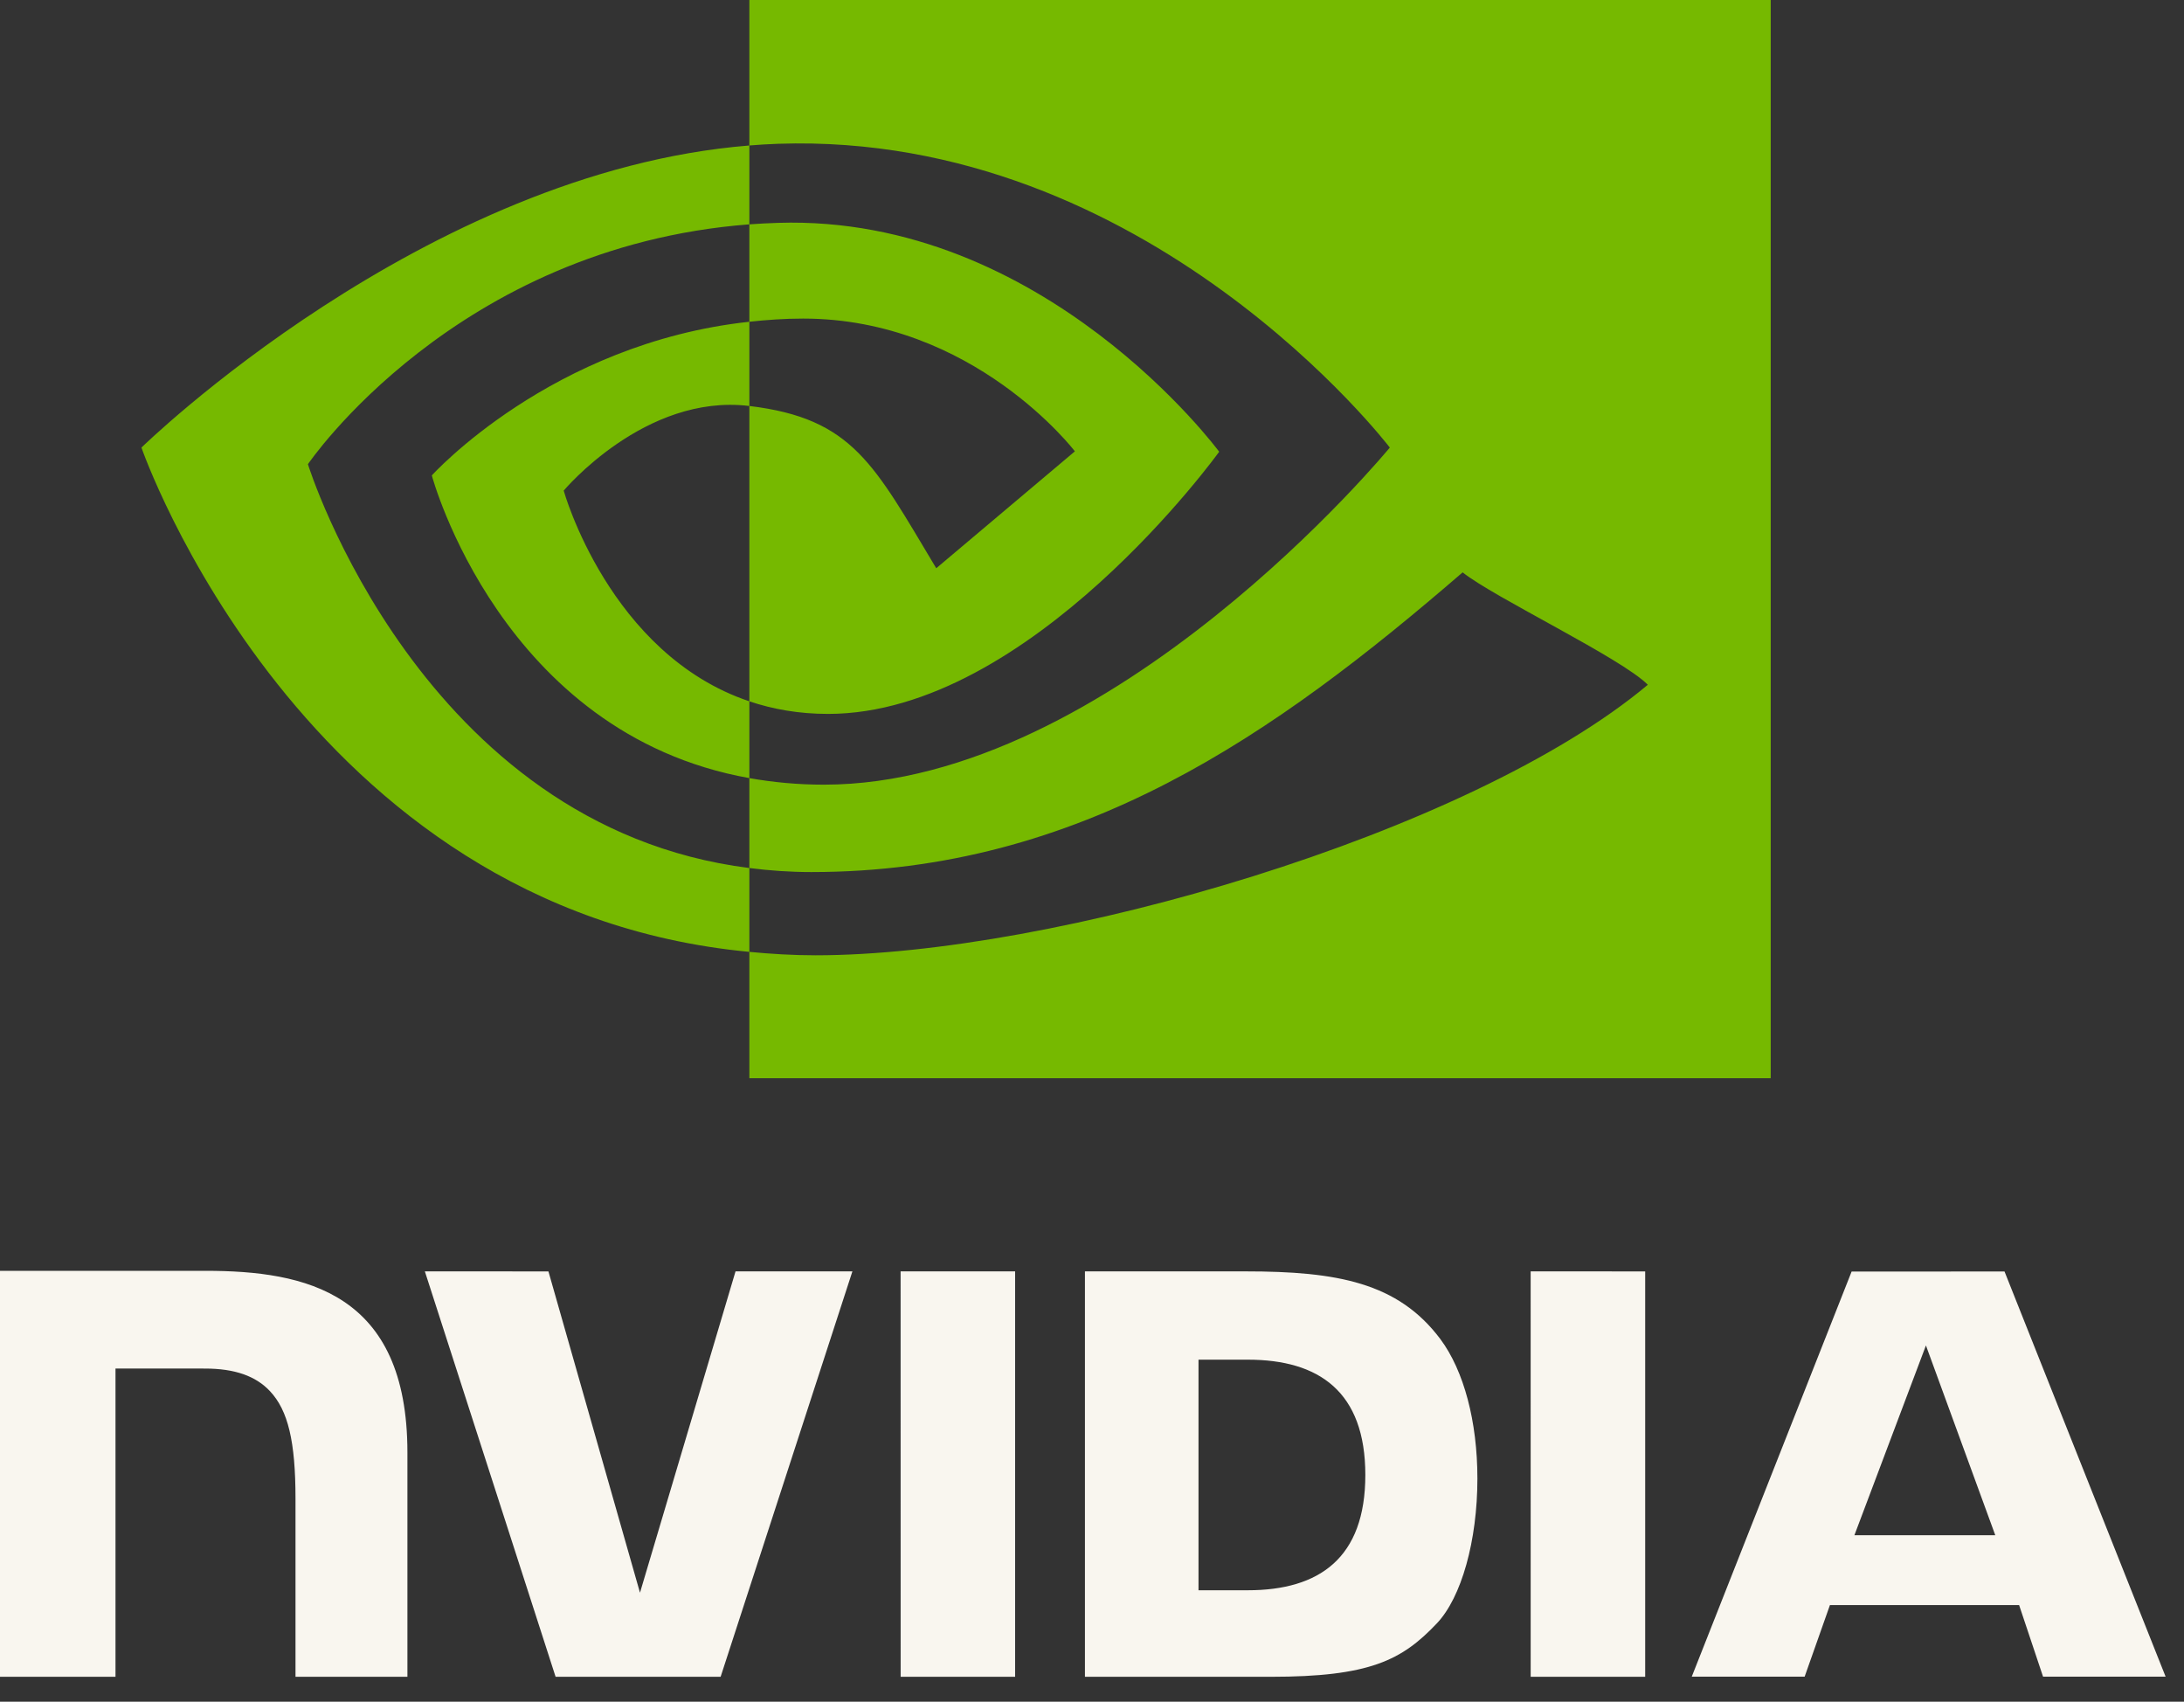 <svg width="86" height="67" viewBox="0 0 86 67" fill="none" xmlns="http://www.w3.org/2000/svg">
<rect x="0" y="0" width="86" height="67" fill="#333333" stroke="none"/>
<path d="M35.463 50.057L35.465 66.019H39.973V50.057L35.463 50.057ZM7.21343e-06 50.035V66.019H4.548V53.882L8.072 53.883C9.239 53.883 10.07 54.174 10.632 54.774C11.345 55.534 11.636 56.759 11.636 59.001V66.019L16.043 66.018L16.043 57.188C16.043 50.885 12.026 50.035 8.095 50.035H7.21343e-06ZM42.722 50.057V66.019H50.034C53.929 66.019 55.201 65.371 56.576 63.919C57.548 62.899 58.176 60.66 58.176 58.214C58.176 55.97 57.645 53.968 56.717 52.722C55.047 50.493 52.641 50.057 49.049 50.057H42.722ZM47.194 53.533H49.132C51.944 53.533 53.763 54.796 53.763 58.072C53.763 61.349 51.944 62.612 49.132 62.612H47.194V53.533ZM28.963 50.057L25.201 62.708L21.596 50.058L16.73 50.057L21.878 66.019H28.376L33.565 50.057H28.963ZM60.274 66.019H64.783V50.058L60.273 50.057L60.274 66.019ZM72.912 50.063L66.617 66.014H71.062L72.058 63.194H79.507L80.45 66.014H85.276L78.933 50.062L72.912 50.063ZM75.838 52.973L78.569 60.446H73.021L75.838 52.973Z" fill="#F9F6EF"/>
<path d="M29.508 12.668V8.833C29.88 8.806 30.256 8.787 30.639 8.774C41.127 8.445 48.008 17.786 48.008 17.786C48.008 17.786 40.576 28.108 32.608 28.108C31.46 28.108 30.433 27.924 29.508 27.613V15.984C33.59 16.477 34.411 18.281 36.867 22.373L42.326 17.77C42.326 17.77 38.341 12.543 31.623 12.543C30.892 12.543 30.193 12.594 29.508 12.668ZM29.508 0V5.728C29.884 5.698 30.261 5.674 30.639 5.661C45.224 5.169 54.727 17.622 54.727 17.622C54.727 17.622 43.812 30.894 32.442 30.894C31.4 30.894 30.424 30.798 29.508 30.636V34.176C30.291 34.276 31.103 34.335 31.951 34.335C42.532 34.335 50.185 28.931 57.595 22.535C58.822 23.519 63.852 25.912 64.887 26.961C57.841 32.859 41.422 37.612 32.114 37.612C31.216 37.612 30.354 37.558 29.508 37.477V42.453H69.726V0H29.508ZM29.508 27.613V30.636C19.721 28.891 17.004 18.718 17.004 18.718C17.004 18.718 21.703 13.511 29.508 12.668L29.508 15.984C29.502 15.984 29.497 15.983 29.492 15.983C25.397 15.491 22.197 19.317 22.197 19.317C22.197 19.317 23.99 25.759 29.508 27.613ZM12.125 18.277C12.125 18.277 17.925 9.718 29.508 8.833L29.508 5.728C16.679 6.757 5.57 17.622 5.57 17.622C5.57 17.622 11.862 35.812 29.508 37.477V34.176C16.559 32.547 12.125 18.277 12.125 18.277Z" fill="#76B900"/>
</svg>
